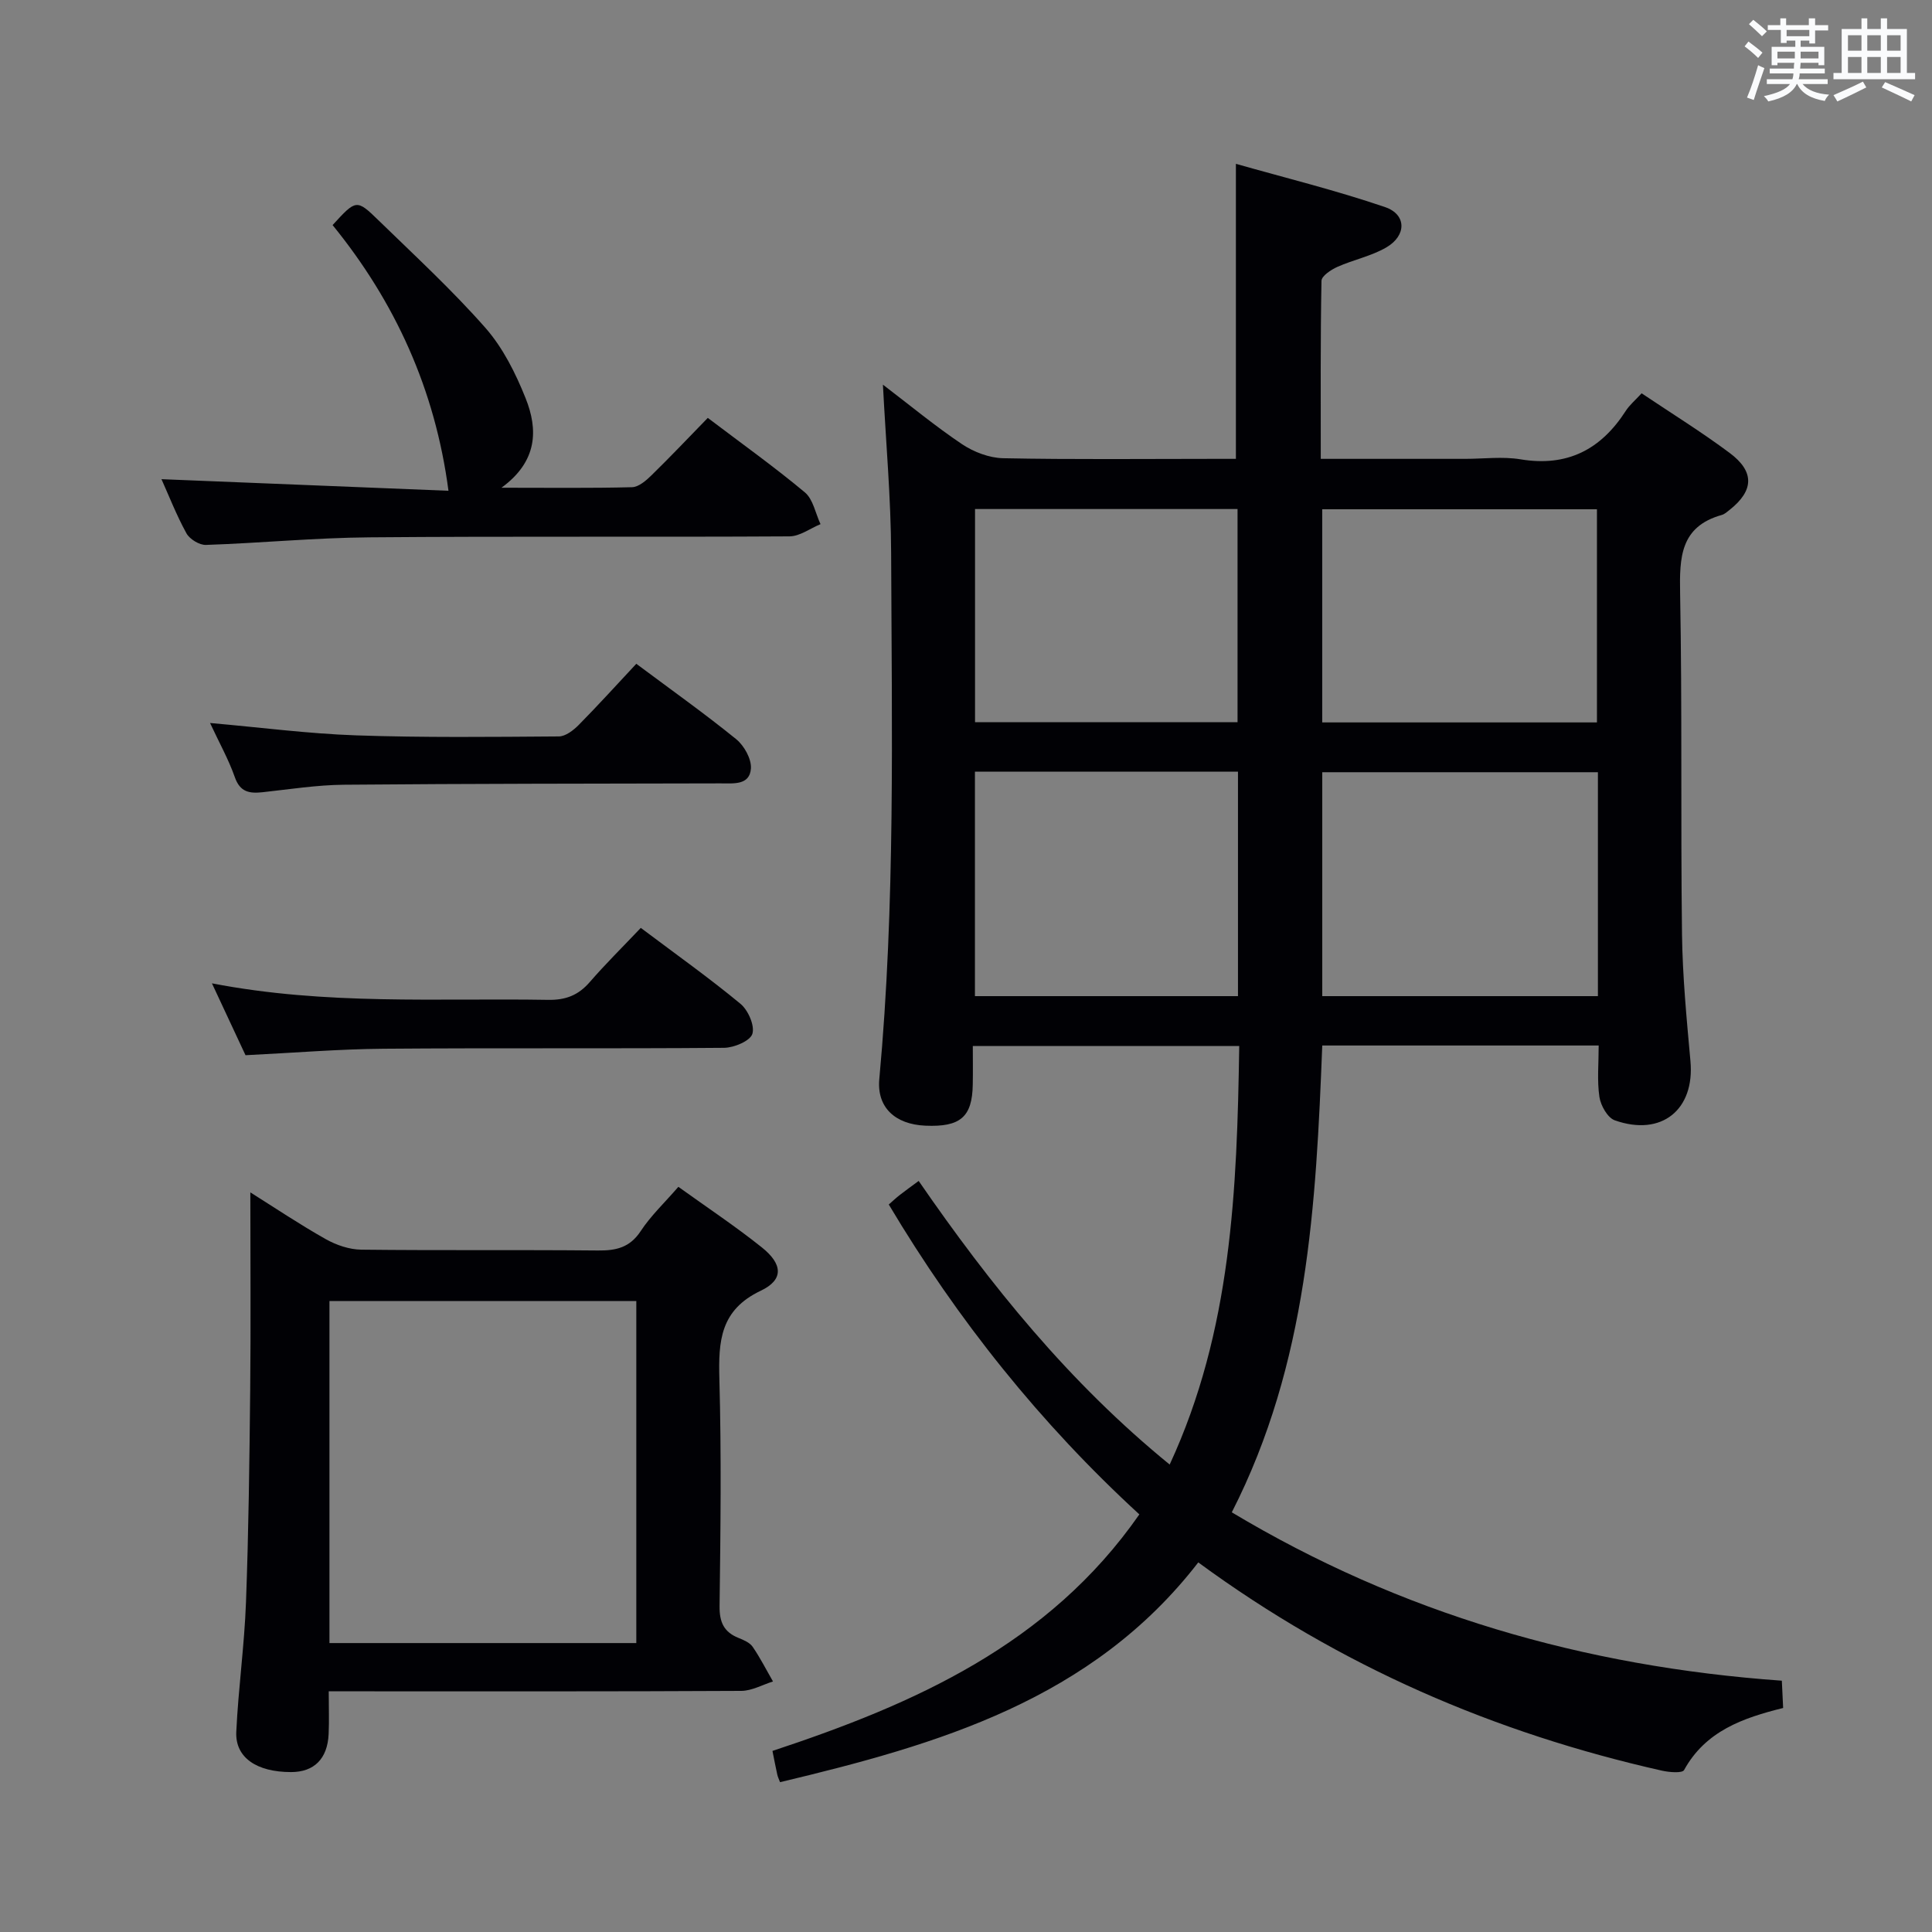 <svg enable-background="new 0 0 400 400" viewBox="0 0 400 400" xmlns="http://www.w3.org/2000/svg"><rect x="0" y="0" width="400" height="400" fill="#808080" stroke="none"/><g fill="#010105"><path d="m248.09 323.48c-22.03 28.49-53.88 37.7-86.59 45.5-.24-.65-.47-1.09-.57-1.56-.32-1.45-.6-2.9-1-4.91 29.37-9.72 57.17-21.97 75.96-48.97-20.44-18.77-37.61-40.21-51.88-64.16.82-.72 1.54-1.4 2.32-2 1.16-.91 2.36-1.76 3.87-2.88 14.91 21.62 31.14 41.74 51.97 58.72 12.83-27.71 13.94-56.89 14.4-86.65-18.45 0-36.48 0-55.16 0 0 2.74.04 5.36-.01 7.98-.11 6.71-2.56 8.82-9.8 8.51-6.32-.27-10.09-3.83-9.55-9.65 3.34-36.21 2.58-72.52 2.45-108.81-.04-11.43-1.08-22.86-1.7-34.96 5.59 4.26 10.8 8.58 16.39 12.33 2.43 1.62 5.63 2.84 8.51 2.9 14.49.29 29 .13 43.5.13h4.68c0-20.27 0-40.01 0-61.08 10.14 2.88 20.67 5.47 30.89 8.96 4.47 1.53 4.46 5.89.26 8.34-3.1 1.81-6.81 2.55-10.13 4.03-1.32.59-3.28 1.88-3.3 2.89-.23 12.12-.15 24.25-.15 36.86h29.89c3.83 0 7.75-.52 11.48.1 9.67 1.6 16.63-2.03 21.77-10.02.79-1.23 1.96-2.2 3.29-3.65 6.18 4.15 12.39 7.99 18.22 12.34 5.21 3.88 5.02 7.8.03 11.77-.52.41-1.06.91-1.67 1.08-8.59 2.42-8.75 8.79-8.61 16.24.44 23.49.1 46.99.39 70.49.11 8.79.96 17.59 1.75 26.36.91 10.03-5.97 15.67-15.67 12.24-1.49-.53-2.91-3.06-3.18-4.84-.5-3.39-.15-6.9-.15-10.65-19.24 0-38.01 0-57.23 0-1.29 32.89-2.97 65.77-18.73 96.65 34.91 20.92 72.88 31.95 113.88 34.86.09 1.84.17 3.58.27 5.65-8.32 2.06-16.07 4.77-20.51 12.85-.38.69-3.07.46-4.57.13-34.62-7.8-66.62-21.55-96.01-43.12zm82.74-163.6c-19.43 0-38.27 0-57.07 0v46.36h57.07c0-15.62 0-30.9 0-46.36zm-74.52-.12c-18.51 0-36.42 0-54.46 0v46.48h54.46c0-15.59 0-30.84 0-46.48zm74.32-10.19c0-14.98 0-29.51 0-44.13-19.1 0-37.83 0-56.88 0v44.13zm-74.41-44.18c-18.27 0-36.17 0-54.35 0v44.13h54.35c0-14.85 0-29.39 0-44.13z"/><path d="m68.06 350.17c0 3.31.11 6.09-.02 8.86-.24 5.13-3.02 7.86-7.78 7.86-7.14 0-11.59-3.01-11.34-8.34.42-8.96 1.68-17.88 2.01-26.84.54-14.63.72-29.28.87-43.92.14-13.46.03-26.92.03-40.92 5.03 3.16 10.2 6.63 15.61 9.68 2.19 1.23 4.88 2.15 7.36 2.18 16.33.19 32.66.01 48.99.17 3.77.04 6.62-.6 8.87-4.03 2.08-3.16 4.91-5.83 7.79-9.15 5.84 4.2 11.76 8.13 17.28 12.54 4.34 3.47 4.56 6.7-.22 8.97-8.43 4-8.78 10.47-8.57 18.31.43 15.65.24 31.32.04 46.98-.04 3.32.88 5.37 3.91 6.59 1.06.43 2.33.96 2.93 1.83 1.57 2.28 2.83 4.78 4.22 7.19-2.18.68-4.36 1.93-6.55 1.95-26.49.14-52.99.09-79.48.09-1.79 0-3.58 0-5.95 0zm.15-9.99h63.53c0-23.85 0-47.29 0-70.81-21.3 0-42.34 0-63.53 0z"/><path d="m68.86 46.6c4.86-5.31 4.96-5.41 9.49-1 7.51 7.31 15.24 14.43 22.15 22.28 3.63 4.13 6.27 9.42 8.33 14.59 2.59 6.48 2.5 13.04-5.01 18.51 9.88 0 18.46.11 27.04-.11 1.37-.04 2.91-1.37 4.02-2.46 3.91-3.82 7.67-7.79 11.66-11.89 6.97 5.28 13.74 10.11 20.1 15.42 1.71 1.43 2.19 4.34 3.24 6.58-2.14.88-4.27 2.51-6.42 2.53-28.99.17-57.99-.05-86.98.2-11.28.09-22.56 1.19-33.84 1.57-1.35.05-3.37-1.19-4.04-2.4-2.07-3.77-3.64-7.81-5.17-11.21 20 .81 40.12 1.62 59.42 2.4-2.76-21.04-11.09-39.15-23.99-55.01z"/><path d="m132.67 192.11c7.47 5.61 14.25 10.43 20.64 15.72 1.59 1.32 2.99 4.52 2.46 6.22-.46 1.47-3.79 2.87-5.86 2.89-23.48.2-46.97 0-70.46.19-9.28.07-18.56.85-28.62 1.34-1.98-4.24-4.24-9.09-6.95-14.88 23.71 4.58 46.69 3.03 69.59 3.42 3.68.06 6.27-.96 8.64-3.69 3.26-3.76 6.81-7.26 10.56-11.21z"/><path d="m43.49 149.69c10.51.92 20.37 2.22 30.26 2.56 13.97.48 27.96.32 41.95.22 1.39-.01 3.02-1.27 4.11-2.37 4.08-4.13 7.98-8.45 11.93-12.67 7.45 5.56 14.23 10.37 20.68 15.61 1.65 1.34 3.19 4.1 3.05 6.08-.26 3.52-3.64 3.06-6.31 3.07-25.98.06-51.96.05-77.93.28-5.62.05-11.24.94-16.85 1.55-2.71.29-4.67.01-5.76-3.11-1.31-3.72-3.26-7.19-5.13-11.22z"/></g><path d="m361.2 9.6.8-1c.9.7 1.9 1.4 2.9 2.3l-.9 1.1c-1-1-2-1.8-2.8-2.4zm.5 10.6c.9-2.1 1.6-4.3 2.3-6.7.4.2.8.4 1.3.6-.7 2.1-1.5 4.3-2.2 6.6zm.4-15.2.9-.9c1 .8 2 1.6 2.8 2.4l-1 1c-.9-.9-1.8-1.7-2.7-2.5zm12.5-1.2h1.2v1.4h2.7v1.1h-2.7v2.7h-1.2v-.6h-1.8v1.3h4.9v3.8h-1.2v-.5h-3.7c0 .4-.1.9-.1 1.2h5.1v1h-5.2c0 .5-.1.9-.2 1.2h6v1h-5.2c1.1 1.3 2.9 2 5.5 2.2-.4.4-.7.8-.9 1.3-2.9-.5-4.8-1.6-5.7-3.5h-.1c-.8 1.7-2.7 2.9-5.9 3.6-.2-.4-.6-.8-.9-1.1 2.8-.6 4.6-1.4 5.4-2.5h-4.8v-1h5.3c.1-.3.2-.7.2-1.2h-4.9v-1h5c0-.4 0-.8.1-1.2h-3.5v.5h-1.2v-3.8h4.9v-1.3h-1.8v.5h-1.2v-2.7h-2.7v-1h2.6v-1.4h1.2v1.4h4.7v-1.4zm-6.6 8.3h3.6c0-.4 0-.9 0-1.4h-3.6zm1.9-4.6h4.7v-1.3h-4.7zm6.6 3.2h-3.7v1.4h3.7z" fill="#fafbfc"/><path d="m385.3 3.8h1.3v2.2h2.8v-2.2h1.3v2.2h4.1v9.1h1.7v1.3h-16.9v-1.3h1.7v-9.1h4.1v-2.2zm.4 13.1.7 1.2c-1.8.9-3.8 1.9-6 2.9-.2-.4-.5-.8-.8-1.3 2.3-1 4.3-1.9 6.1-2.8zm-3.1-6.4h2.8v-3.2h-2.8zm0 4.6h2.8v-3.3h-2.8zm4-4.6h2.8v-3.2h-2.8zm0 4.6h2.8v-3.3h-2.8zm3.7 1.9c2.1.9 4.1 1.8 6.1 2.7l-.7 1.3c-2.2-1.1-4.2-2-6.1-2.9zm3.2-9.7h-2.8v3.2h2.8zm-2.8 7.8h2.8v-3.3h-2.8z" fill="#fafbfc"/></svg>